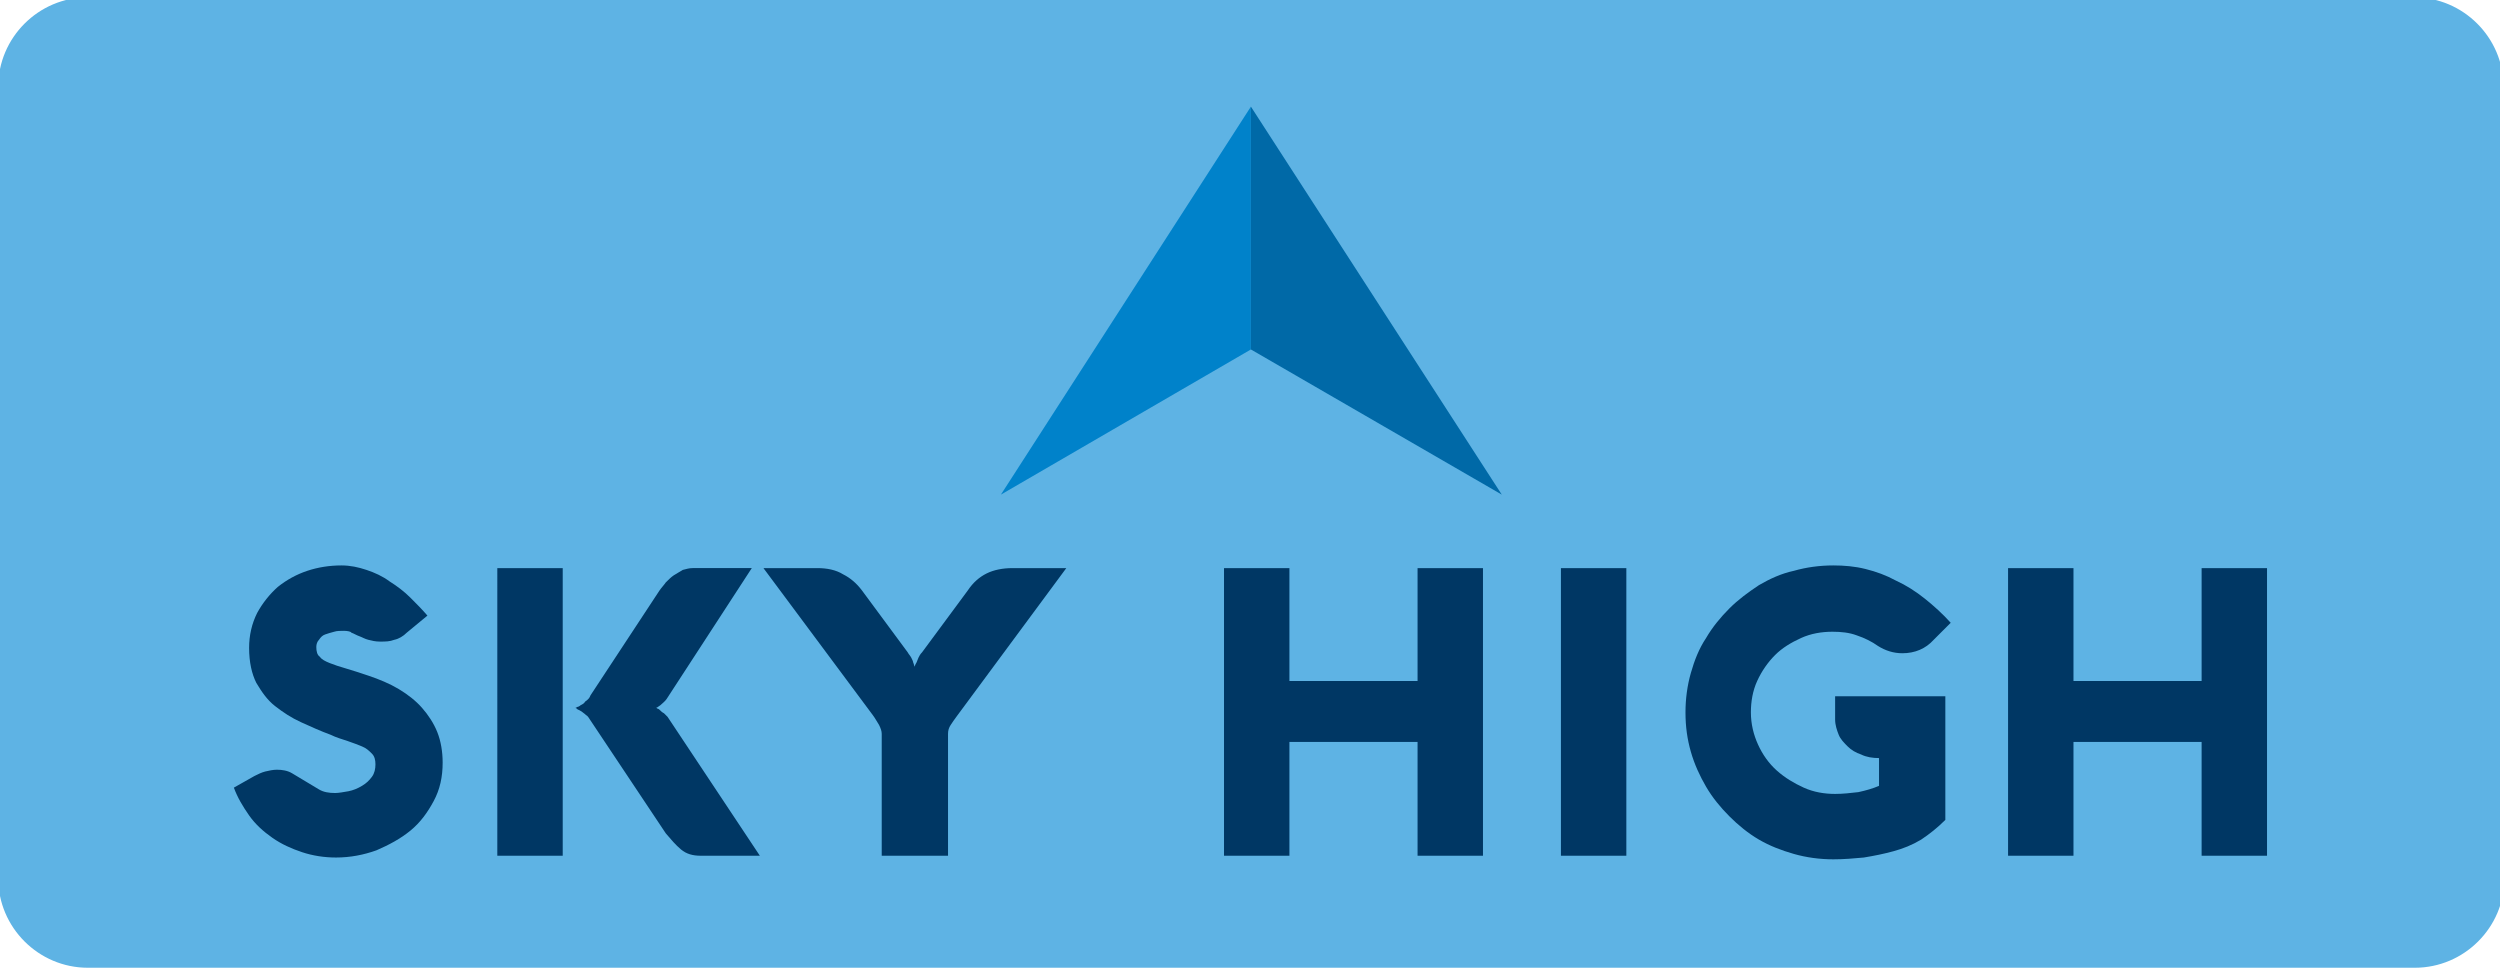 <?xml version="1.0" encoding="utf-8"?>
<!-- Generator: Adobe Illustrator 24.0.1, SVG Export Plug-In . SVG Version: 6.00 Build 0)  -->
<svg version="1.1" id="Layer_1" xmlns="http://www.w3.org/2000/svg" xmlns:xlink="http://www.w3.org/1999/xlink" x="0px" y="0px"
	 viewBox="0 0 279 108" style="enable-background:new 0 0 279 108;" xml:space="preserve">
<style type="text/css">
	.st0{fill:none;}
	.st1{fill:#5EB3E4;}
	.st2{fill:#003764;}
	.st3{fill:#0082CA;}
	.st4{fill:#0069A7;}
</style>
<g>
	<line class="st0" x1="112.5" y1="51.3" x2="112.5" y2="24.2"/>
	<g>
		<path class="st1" d="M279.5,98c0,5.5-4.5,10-10,10H9.8c-5.5,0-10-4.5-10-10V9.7c0-5.5,4.5-10,10-10h259.6c5.5,0,10,4.5,10,10V98z"
			/>
	</g>
	<g>
		<path class="st2" d="M38.4,70.4c-0.4,0-0.8,0-1.1,0.1c-0.4,0.1-0.7,0.2-1,0.3c-0.3,0.1-0.5,0.3-0.7,0.6c-0.2,0.2-0.3,0.5-0.3,0.8
			c0,0.5,0.1,0.9,0.4,1.1c0.2,0.3,0.6,0.5,1.1,0.7c0.5,0.2,1.1,0.4,1.8,0.6c0.7,0.2,1.6,0.5,2.5,0.8c1.2,0.4,2.4,0.9,3.4,1.5
			c1,0.6,1.9,1.3,2.6,2.1c0.7,0.8,1.3,1.7,1.7,2.7c0.4,1,0.6,2.2,0.6,3.4c0,1.6-0.3,3-1,4.3c-0.7,1.3-1.5,2.4-2.6,3.3
			c-1.1,0.9-2.4,1.6-3.8,2.2c-1.4,0.5-2.9,0.8-4.5,0.8c-1.3,0-2.6-0.2-3.8-0.6c-1.2-0.4-2.3-0.9-3.3-1.6c-1-0.7-1.9-1.5-2.6-2.5
			c-0.7-1-1.3-2-1.7-3.1l2.3-1.3c0.4-0.2,0.8-0.4,1.2-0.5c0.4-0.1,0.9-0.2,1.3-0.2c0.6,0,1.2,0.1,1.7,0.4c0.5,0.3,1,0.6,1.5,0.9
			c0.5,0.3,1,0.6,1.5,0.9c0.5,0.3,1.1,0.4,1.8,0.4c0.4,0,0.9-0.1,1.5-0.2c0.5-0.1,1-0.3,1.5-0.6c0.5-0.3,0.8-0.6,1.1-1
			c0.3-0.4,0.4-0.9,0.4-1.4c0-0.5-0.1-0.9-0.4-1.2c-0.3-0.3-0.6-0.6-1.1-0.8c-0.5-0.2-1-0.4-1.6-0.6c-0.6-0.2-1.3-0.4-1.9-0.7
			c-1.1-0.4-2.2-0.9-3.3-1.4c-1.1-0.5-2-1.1-2.9-1.8c-0.9-0.7-1.5-1.6-2.1-2.6c-0.5-1-0.8-2.3-0.8-3.9c0-1.4,0.3-2.7,0.9-3.9
			c0.6-1.1,1.4-2.1,2.3-2.9c1-0.8,2.1-1.4,3.3-1.8c1.2-0.4,2.5-0.6,3.8-0.6c1,0,1.9,0.2,2.8,0.5c0.9,0.3,1.8,0.7,2.6,1.3
			c0.8,0.5,1.6,1.1,2.3,1.8c0.7,0.7,1.3,1.3,1.9,2l-2.3,1.9c-0.4,0.4-0.9,0.7-1.4,0.8c-0.5,0.2-1,0.2-1.6,0.2
			c-0.5,0-0.9-0.1-1.3-0.2c-0.4-0.1-0.7-0.3-1-0.4c-0.3-0.1-0.6-0.3-0.9-0.4C39.2,70.5,38.8,70.4,38.4,70.4z"/>
		<path class="st2" d="M62.8,95.5h-7.3V63.4h7.3V95.5z M65.9,77.6l7.7-11.7c0.2-0.3,0.5-0.6,0.7-0.9c0.3-0.3,0.6-0.6,0.9-0.8
			c0.3-0.2,0.7-0.4,1-0.6c0.4-0.1,0.7-0.2,1.1-0.2h6.6L74.4,78c-0.2,0.3-0.5,0.5-0.7,0.7c-0.3,0.2-0.4,0.3-0.5,0.3
			c0,0,0.1,0,0.2,0.1c0.1,0,0.2,0.1,0.3,0.2c0.1,0.1,0.2,0.2,0.4,0.3c0.1,0.1,0.3,0.3,0.4,0.4l10.3,15.5h-6.6
			c-0.9,0-1.6-0.2-2.2-0.7c-0.6-0.5-1.1-1.1-1.7-1.8l-8.4-12.6c-0.2-0.3-0.3-0.5-0.5-0.6c-0.2-0.2-0.4-0.3-0.5-0.4
			c-0.2-0.1-0.3-0.2-0.4-0.2C64.3,79,64.2,79,64.2,79c0,0,0.1,0,0.2-0.1c0.1,0,0.3-0.1,0.4-0.2c0.2-0.1,0.4-0.2,0.5-0.4
			C65.6,78.1,65.8,77.9,65.9,77.6z"/>
		<path class="st2" d="M105.7,95.5h-7.3V81.9c0-0.3-0.1-0.6-0.3-1c-0.2-0.3-0.4-0.7-0.7-1.1L85.2,63.4h6c1.1,0,2.1,0.2,2.9,0.7
			c0.8,0.4,1.5,1,2.1,1.8l5.1,6.9c0.1,0.2,0.3,0.4,0.4,0.6c0.1,0.2,0.2,0.4,0.2,0.5c0.1,0.2,0.1,0.4,0.2,0.5c0-0.2,0.1-0.3,0.2-0.5
			c0.1-0.2,0.1-0.3,0.2-0.5c0.1-0.2,0.2-0.4,0.4-0.6l5.1-6.9c0.6-0.9,1.3-1.5,2.1-1.9c0.8-0.4,1.8-0.6,2.9-0.6h6l-12.2,16.5
			c-0.3,0.4-0.5,0.7-0.7,1c-0.2,0.3-0.3,0.6-0.3,1V95.5z"/>
		<path class="st2" d="M165.5,95.5h-7.3V82.8h-14.3v12.7h-7.3V63.4h7.3V76h14.3V63.4h7.3V95.5z"/>
		<path class="st2" d="M181.5,95.5h-7.3V63.4h7.3V95.5z"/>
		<path class="st2" d="M217.1,77.5v14c-0.9,0.9-1.8,1.6-2.7,2.2c-1,0.6-2,1-3.1,1.3c-1.1,0.3-2.1,0.5-3.3,0.7
			c-1.1,0.1-2.2,0.2-3.4,0.2c-1.5,0-3-0.2-4.4-0.6c-1.4-0.4-2.7-0.9-3.9-1.6c-1.2-0.7-2.3-1.6-3.3-2.6c-1-1-1.9-2.1-2.6-3.3
			c-0.7-1.2-1.3-2.5-1.7-3.9c-0.4-1.4-0.6-2.8-0.6-4.4c0-1.5,0.2-3,0.6-4.4c0.4-1.4,0.9-2.7,1.7-3.9c0.7-1.2,1.6-2.3,2.6-3.3
			c1-1,2.1-1.8,3.3-2.6c1.2-0.7,2.5-1.3,3.9-1.6c1.4-0.4,2.9-0.6,4.4-0.6c1.2,0,2.4,0.1,3.6,0.4c1.2,0.3,2.3,0.7,3.4,1.3
			c1.1,0.5,2.2,1.2,3.2,2c1,0.8,2,1.7,2.9,2.7l-1.9,1.9c-0.9,1-2.1,1.5-3.5,1.5c-1,0-1.9-0.3-2.7-0.8c-0.7-0.5-1.5-0.9-2.4-1.2
			c-0.8-0.3-1.7-0.4-2.7-0.4c-1.2,0-2.4,0.2-3.5,0.7c-1.1,0.5-2.1,1.1-2.9,1.9c-0.8,0.8-1.5,1.8-2,2.9c-0.5,1.1-0.7,2.3-0.7,3.5
			c0,1.3,0.3,2.5,0.8,3.6c0.5,1.1,1.2,2.1,2.1,2.9c0.9,0.8,1.9,1.4,3,1.9c1.1,0.5,2.3,0.7,3.5,0.7c0.9,0,1.7-0.1,2.6-0.2
			c0.9-0.2,1.6-0.4,2.3-0.7v-3.1c-0.7,0-1.4-0.1-2-0.4c-0.6-0.2-1.1-0.5-1.5-0.9c-0.4-0.4-0.8-0.8-1-1.3c-0.2-0.5-0.4-1.1-0.4-1.7
			v-2.6H217.1z"/>
		<path class="st2" d="M253,95.5h-7.3V82.8h-14.3v12.7h-7.3V63.4h7.3V76h14.3V63.4h7.3V95.5z"/>
	</g>
	<g>
		<polygon class="st3" points="139.6,11.9 139.6,39 111.7,55.2 		"/>
		<polygon class="st4" points="139.6,11.9 139.6,39 167.6,55.2 		"/>
	</g>
	<line class="st0" x1="112.5" y1="24.2" x2="112.5" y2="51.3"/>
</g>
</svg>
